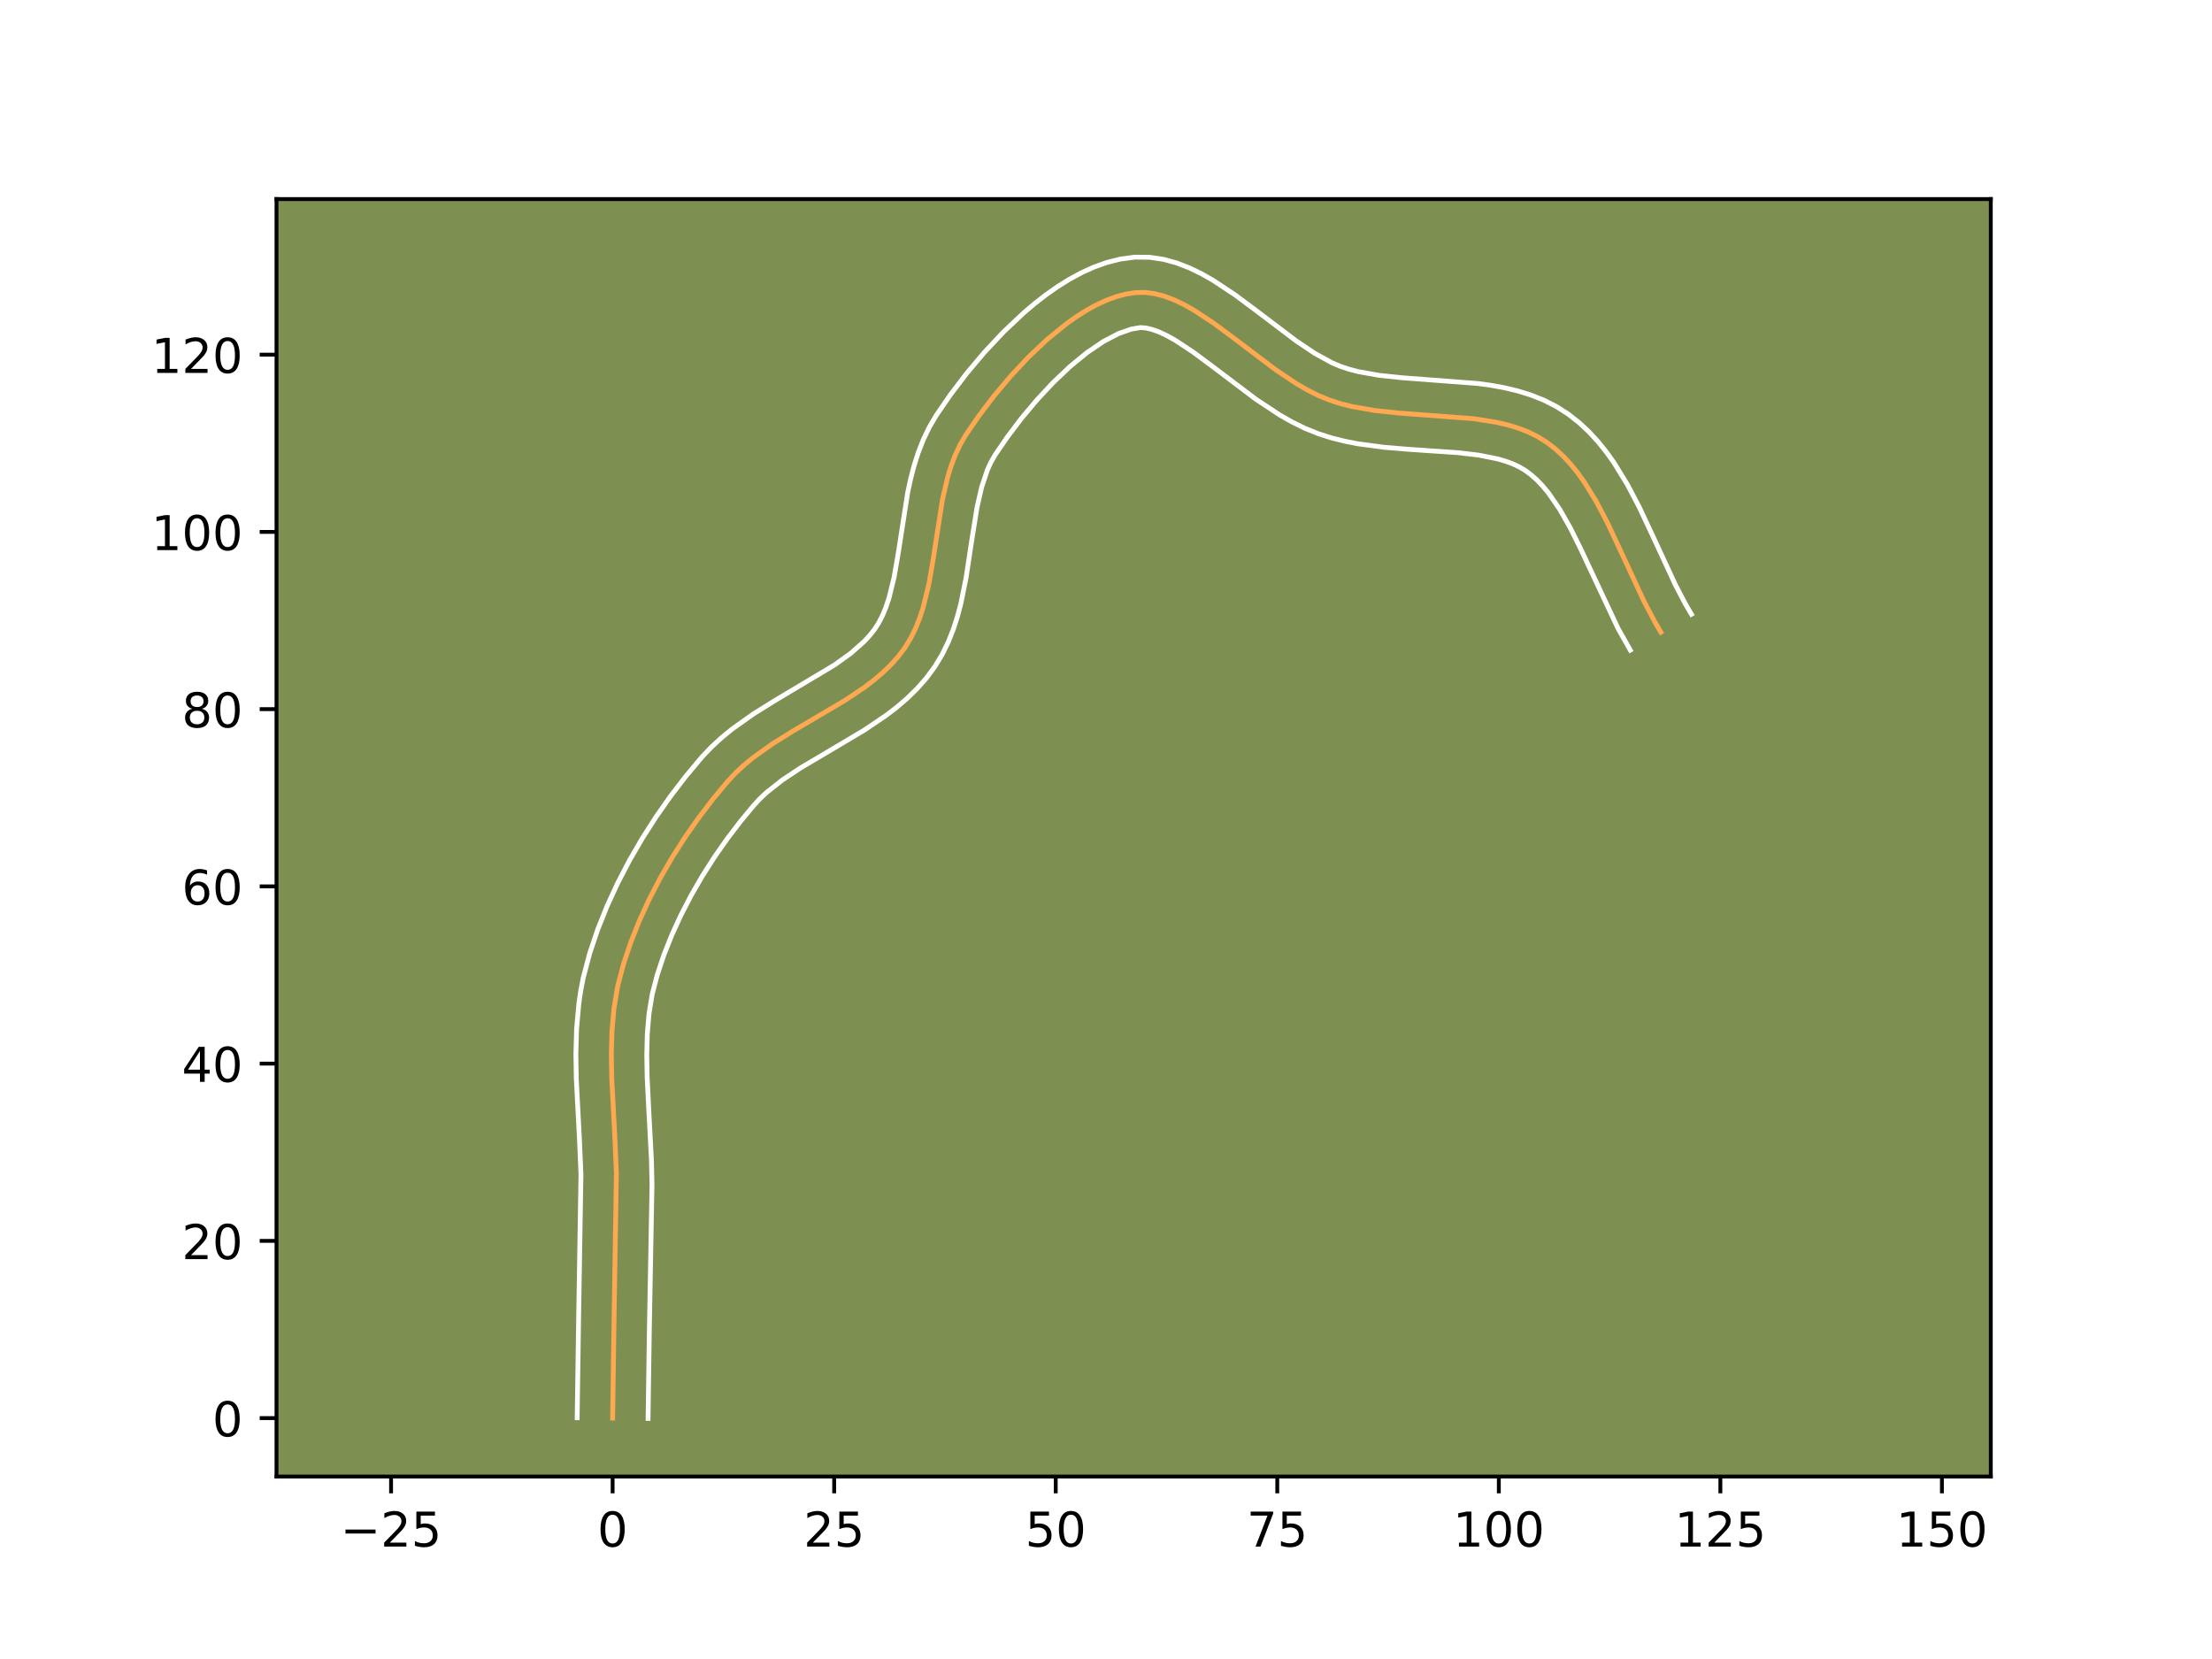 <?xml version="1.0" encoding="utf-8" standalone="no"?>
<!DOCTYPE svg PUBLIC "-//W3C//DTD SVG 1.1//EN"
  "http://www.w3.org/Graphics/SVG/1.1/DTD/svg11.dtd">
<!-- Created with matplotlib (https://matplotlib.org/) -->
<svg height="345.6pt" version="1.1" viewBox="0 0 460.8 345.6" width="460.8pt" xmlns="http://www.w3.org/2000/svg" xmlns:xlink="http://www.w3.org/1999/xlink">
 <defs>
  <style type="text/css">*{stroke-linecap:butt;stroke-linejoin:round;}</style>
 </defs>
 <g id="figure_1">
  <g id="patch_1">
   <path d="M 0 345.6 
L 460.8 345.6 
L 460.8 0 
L 0 0 
z
" style="fill:#ffffff;"/>
  </g>
  <g id="axes_1">
   <g id="patch_2">
    <path d="M 57.6 307.584 
L 414.72 307.584 
L 414.72 41.472 
L 57.6 41.472 
z
" style="fill:#7d9051;"/>
   </g>
   <g id="matplotlib.axis_1">
    <g id="xtick_1">
     <g id="line2d_1">
      <defs>
       <path d="M 0 0 
L 0 3.5 
" id="m223b26482a" style="stroke:#000000;stroke-width:0.8;"/>
      </defs>
      <g>
       <use style="stroke:#000000;stroke-width:0.8;" x="81.467" xlink:href="#m223b26482a" y="307.584"/>
      </g>
     </g>
     <g id="text_1">
      <!-- −25 -->
      <g transform="translate(70.915 322.182)scale(0.1 -0.1)">
       <defs>
        <path d="M 10.594 35.5 
L 73.188 35.5 
L 73.188 27.203 
L 10.594 27.203 
z
" id="DejaVuSans-8722"/>
        <path d="M 19.188 8.297 
L 53.609 8.297 
L 53.609 0 
L 7.328 0 
L 7.328 8.297 
Q 12.938 14.109 22.625 23.891 
Q 32.328 33.688 34.812 36.531 
Q 39.547 41.844 41.422 45.531 
Q 43.312 49.219 43.312 52.781 
Q 43.312 58.594 39.234 62.25 
Q 35.156 65.922 28.609 65.922 
Q 23.969 65.922 18.812 64.312 
Q 13.672 62.703 7.812 59.422 
L 7.812 69.391 
Q 13.766 71.781 18.938 73 
Q 24.125 74.219 28.422 74.219 
Q 39.75 74.219 46.484 68.547 
Q 53.219 62.891 53.219 53.422 
Q 53.219 48.922 51.531 44.891 
Q 49.859 40.875 45.406 35.406 
Q 44.188 33.984 37.641 27.219 
Q 31.109 20.453 19.188 8.297 
z
" id="DejaVuSans-50"/>
        <path d="M 10.797 72.906 
L 49.516 72.906 
L 49.516 64.594 
L 19.828 64.594 
L 19.828 46.734 
Q 21.969 47.469 24.109 47.828 
Q 26.266 48.188 28.422 48.188 
Q 40.625 48.188 47.75 41.5 
Q 54.891 34.812 54.891 23.391 
Q 54.891 11.625 47.562 5.094 
Q 40.234 -1.422 26.906 -1.422 
Q 22.312 -1.422 17.547 -0.641 
Q 12.797 0.141 7.719 1.703 
L 7.719 11.625 
Q 12.109 9.234 16.797 8.062 
Q 21.484 6.891 26.703 6.891 
Q 35.156 6.891 40.078 11.328 
Q 45.016 15.766 45.016 23.391 
Q 45.016 31 40.078 35.438 
Q 35.156 39.891 26.703 39.891 
Q 22.75 39.891 18.812 39.016 
Q 14.891 38.141 10.797 36.281 
z
" id="DejaVuSans-53"/>
       </defs>
       <use xlink:href="#DejaVuSans-8722"/>
       <use x="83.789" xlink:href="#DejaVuSans-50"/>
       <use x="147.412" xlink:href="#DejaVuSans-53"/>
      </g>
     </g>
    </g>
    <g id="xtick_2">
     <g id="line2d_2">
      <g>
       <use style="stroke:#000000;stroke-width:0.8;" x="127.62" xlink:href="#m223b26482a" y="307.584"/>
      </g>
     </g>
     <g id="text_2">
      <!-- 0 -->
      <g transform="translate(124.439 322.182)scale(0.1 -0.1)">
       <defs>
        <path d="M 31.781 66.406 
Q 24.172 66.406 20.328 58.906 
Q 16.5 51.422 16.5 36.375 
Q 16.5 21.391 20.328 13.891 
Q 24.172 6.391 31.781 6.391 
Q 39.453 6.391 43.281 13.891 
Q 47.125 21.391 47.125 36.375 
Q 47.125 51.422 43.281 58.906 
Q 39.453 66.406 31.781 66.406 
z
M 31.781 74.219 
Q 44.047 74.219 50.516 64.516 
Q 56.984 54.828 56.984 36.375 
Q 56.984 17.969 50.516 8.266 
Q 44.047 -1.422 31.781 -1.422 
Q 19.531 -1.422 13.062 8.266 
Q 6.594 17.969 6.594 36.375 
Q 6.594 54.828 13.062 64.516 
Q 19.531 74.219 31.781 74.219 
z
" id="DejaVuSans-48"/>
       </defs>
       <use xlink:href="#DejaVuSans-48"/>
      </g>
     </g>
    </g>
    <g id="xtick_3">
     <g id="line2d_3">
      <g>
       <use style="stroke:#000000;stroke-width:0.8;" x="173.773" xlink:href="#m223b26482a" y="307.584"/>
      </g>
     </g>
     <g id="text_3">
      <!-- 25 -->
      <g transform="translate(167.411 322.182)scale(0.1 -0.1)">
       <use xlink:href="#DejaVuSans-50"/>
       <use x="63.623" xlink:href="#DejaVuSans-53"/>
      </g>
     </g>
    </g>
    <g id="xtick_4">
     <g id="line2d_4">
      <g>
       <use style="stroke:#000000;stroke-width:0.8;" x="219.926" xlink:href="#m223b26482a" y="307.584"/>
      </g>
     </g>
     <g id="text_4">
      <!-- 50 -->
      <g transform="translate(213.564 322.182)scale(0.1 -0.1)">
       <use xlink:href="#DejaVuSans-53"/>
       <use x="63.623" xlink:href="#DejaVuSans-48"/>
      </g>
     </g>
    </g>
    <g id="xtick_5">
     <g id="line2d_5">
      <g>
       <use style="stroke:#000000;stroke-width:0.8;" x="266.079" xlink:href="#m223b26482a" y="307.584"/>
      </g>
     </g>
     <g id="text_5">
      <!-- 75 -->
      <g transform="translate(259.717 322.182)scale(0.1 -0.1)">
       <defs>
        <path d="M 8.203 72.906 
L 55.078 72.906 
L 55.078 68.703 
L 28.609 0 
L 18.312 0 
L 43.219 64.594 
L 8.203 64.594 
z
" id="DejaVuSans-55"/>
       </defs>
       <use xlink:href="#DejaVuSans-55"/>
       <use x="63.623" xlink:href="#DejaVuSans-53"/>
      </g>
     </g>
    </g>
    <g id="xtick_6">
     <g id="line2d_6">
      <g>
       <use style="stroke:#000000;stroke-width:0.8;" x="312.232" xlink:href="#m223b26482a" y="307.584"/>
      </g>
     </g>
     <g id="text_6">
      <!-- 100 -->
      <g transform="translate(302.688 322.182)scale(0.1 -0.1)">
       <defs>
        <path d="M 12.406 8.297 
L 28.516 8.297 
L 28.516 63.922 
L 10.984 60.406 
L 10.984 69.391 
L 28.422 72.906 
L 38.281 72.906 
L 38.281 8.297 
L 54.391 8.297 
L 54.391 0 
L 12.406 0 
z
" id="DejaVuSans-49"/>
       </defs>
       <use xlink:href="#DejaVuSans-49"/>
       <use x="63.623" xlink:href="#DejaVuSans-48"/>
       <use x="127.246" xlink:href="#DejaVuSans-48"/>
      </g>
     </g>
    </g>
    <g id="xtick_7">
     <g id="line2d_7">
      <g>
       <use style="stroke:#000000;stroke-width:0.8;" x="358.385" xlink:href="#m223b26482a" y="307.584"/>
      </g>
     </g>
     <g id="text_7">
      <!-- 125 -->
      <g transform="translate(348.841 322.182)scale(0.1 -0.1)">
       <use xlink:href="#DejaVuSans-49"/>
       <use x="63.623" xlink:href="#DejaVuSans-50"/>
       <use x="127.246" xlink:href="#DejaVuSans-53"/>
      </g>
     </g>
    </g>
    <g id="xtick_8">
     <g id="line2d_8">
      <g>
       <use style="stroke:#000000;stroke-width:0.8;" x="404.538" xlink:href="#m223b26482a" y="307.584"/>
      </g>
     </g>
     <g id="text_8">
      <!-- 150 -->
      <g transform="translate(394.994 322.182)scale(0.1 -0.1)">
       <use xlink:href="#DejaVuSans-49"/>
       <use x="63.623" xlink:href="#DejaVuSans-53"/>
       <use x="127.246" xlink:href="#DejaVuSans-48"/>
      </g>
     </g>
    </g>
   </g>
   <g id="matplotlib.axis_2">
    <g id="ytick_1">
     <g id="line2d_9">
      <defs>
       <path d="M 0 0 
L -3.5 0 
" id="m746007f4e4" style="stroke:#000000;stroke-width:0.8;"/>
      </defs>
      <g>
       <use style="stroke:#000000;stroke-width:0.8;" x="57.6" xlink:href="#m746007f4e4" y="295.417"/>
      </g>
     </g>
     <g id="text_9">
      <!-- 0 -->
      <g transform="translate(44.237 299.216)scale(0.1 -0.1)">
       <use xlink:href="#DejaVuSans-48"/>
      </g>
     </g>
    </g>
    <g id="ytick_2">
     <g id="line2d_10">
      <g>
       <use style="stroke:#000000;stroke-width:0.8;" x="57.6" xlink:href="#m746007f4e4" y="258.495"/>
      </g>
     </g>
     <g id="text_10">
      <!-- 20 -->
      <g transform="translate(37.875 262.294)scale(0.1 -0.1)">
       <use xlink:href="#DejaVuSans-50"/>
       <use x="63.623" xlink:href="#DejaVuSans-48"/>
      </g>
     </g>
    </g>
    <g id="ytick_3">
     <g id="line2d_11">
      <g>
       <use style="stroke:#000000;stroke-width:0.8;" x="57.6" xlink:href="#m746007f4e4" y="221.572"/>
      </g>
     </g>
     <g id="text_11">
      <!-- 40 -->
      <g transform="translate(37.875 225.371)scale(0.1 -0.1)">
       <defs>
        <path d="M 37.797 64.312 
L 12.891 25.391 
L 37.797 25.391 
z
M 35.203 72.906 
L 47.609 72.906 
L 47.609 25.391 
L 58.016 25.391 
L 58.016 17.188 
L 47.609 17.188 
L 47.609 0 
L 37.797 0 
L 37.797 17.188 
L 4.891 17.188 
L 4.891 26.703 
z
" id="DejaVuSans-52"/>
       </defs>
       <use xlink:href="#DejaVuSans-52"/>
       <use x="63.623" xlink:href="#DejaVuSans-48"/>
      </g>
     </g>
    </g>
    <g id="ytick_4">
     <g id="line2d_12">
      <g>
       <use style="stroke:#000000;stroke-width:0.8;" x="57.6" xlink:href="#m746007f4e4" y="184.65"/>
      </g>
     </g>
     <g id="text_12">
      <!-- 60 -->
      <g transform="translate(37.875 188.449)scale(0.1 -0.1)">
       <defs>
        <path d="M 33.016 40.375 
Q 26.375 40.375 22.484 35.828 
Q 18.609 31.297 18.609 23.391 
Q 18.609 15.531 22.484 10.953 
Q 26.375 6.391 33.016 6.391 
Q 39.656 6.391 43.531 10.953 
Q 47.406 15.531 47.406 23.391 
Q 47.406 31.297 43.531 35.828 
Q 39.656 40.375 33.016 40.375 
z
M 52.594 71.297 
L 52.594 62.312 
Q 48.875 64.062 45.094 64.984 
Q 41.312 65.922 37.594 65.922 
Q 27.828 65.922 22.672 59.328 
Q 17.531 52.734 16.797 39.406 
Q 19.672 43.656 24.016 45.922 
Q 28.375 48.188 33.594 48.188 
Q 44.578 48.188 50.953 41.516 
Q 57.328 34.859 57.328 23.391 
Q 57.328 12.156 50.688 5.359 
Q 44.047 -1.422 33.016 -1.422 
Q 20.359 -1.422 13.672 8.266 
Q 6.984 17.969 6.984 36.375 
Q 6.984 53.656 15.188 63.938 
Q 23.391 74.219 37.203 74.219 
Q 40.922 74.219 44.703 73.484 
Q 48.484 72.75 52.594 71.297 
z
" id="DejaVuSans-54"/>
       </defs>
       <use xlink:href="#DejaVuSans-54"/>
       <use x="63.623" xlink:href="#DejaVuSans-48"/>
      </g>
     </g>
    </g>
    <g id="ytick_5">
     <g id="line2d_13">
      <g>
       <use style="stroke:#000000;stroke-width:0.8;" x="57.6" xlink:href="#m746007f4e4" y="147.727"/>
      </g>
     </g>
     <g id="text_13">
      <!-- 80 -->
      <g transform="translate(37.875 151.527)scale(0.1 -0.1)">
       <defs>
        <path d="M 31.781 34.625 
Q 24.75 34.625 20.719 30.859 
Q 16.703 27.094 16.703 20.516 
Q 16.703 13.922 20.719 10.156 
Q 24.75 6.391 31.781 6.391 
Q 38.812 6.391 42.859 10.172 
Q 46.922 13.969 46.922 20.516 
Q 46.922 27.094 42.891 30.859 
Q 38.875 34.625 31.781 34.625 
z
M 21.922 38.812 
Q 15.578 40.375 12.031 44.719 
Q 8.5 49.078 8.5 55.328 
Q 8.5 64.062 14.719 69.141 
Q 20.953 74.219 31.781 74.219 
Q 42.672 74.219 48.875 69.141 
Q 55.078 64.062 55.078 55.328 
Q 55.078 49.078 51.531 44.719 
Q 48 40.375 41.703 38.812 
Q 48.828 37.156 52.797 32.312 
Q 56.781 27.484 56.781 20.516 
Q 56.781 9.906 50.312 4.234 
Q 43.844 -1.422 31.781 -1.422 
Q 19.734 -1.422 13.25 4.234 
Q 6.781 9.906 6.781 20.516 
Q 6.781 27.484 10.781 32.312 
Q 14.797 37.156 21.922 38.812 
z
M 18.312 54.391 
Q 18.312 48.734 21.844 45.562 
Q 25.391 42.391 31.781 42.391 
Q 38.141 42.391 41.719 45.562 
Q 45.312 48.734 45.312 54.391 
Q 45.312 60.062 41.719 63.234 
Q 38.141 66.406 31.781 66.406 
Q 25.391 66.406 21.844 63.234 
Q 18.312 60.062 18.312 54.391 
z
" id="DejaVuSans-56"/>
       </defs>
       <use xlink:href="#DejaVuSans-56"/>
       <use x="63.623" xlink:href="#DejaVuSans-48"/>
      </g>
     </g>
    </g>
    <g id="ytick_6">
     <g id="line2d_14">
      <g>
       <use style="stroke:#000000;stroke-width:0.8;" x="57.6" xlink:href="#m746007f4e4" y="110.805"/>
      </g>
     </g>
     <g id="text_14">
      <!-- 100 -->
      <g transform="translate(31.512 114.604)scale(0.1 -0.1)">
       <use xlink:href="#DejaVuSans-49"/>
       <use x="63.623" xlink:href="#DejaVuSans-48"/>
       <use x="127.246" xlink:href="#DejaVuSans-48"/>
      </g>
     </g>
    </g>
    <g id="ytick_7">
     <g id="line2d_15">
      <g>
       <use style="stroke:#000000;stroke-width:0.8;" x="57.6" xlink:href="#m746007f4e4" y="73.883"/>
      </g>
     </g>
     <g id="text_15">
      <!-- 120 -->
      <g transform="translate(31.512 77.682)scale(0.1 -0.1)">
       <use xlink:href="#DejaVuSans-49"/>
       <use x="63.623" xlink:href="#DejaVuSans-50"/>
       <use x="127.246" xlink:href="#DejaVuSans-48"/>
      </g>
     </g>
    </g>
   </g>
   <g id="line2d_16">
    <path clip-path="url(#p13b66e8f56)" d="M 127.62 295.417 
L 127.902 275.987 
L 128.404 244.385 
L 128.087 236.98 
L 127.434 224.604 
L 127.349 219.701 
L 127.478 214.856 
L 127.896 210.088 
L 128.679 205.417 
L 129.88 200.847 
L 131.404 196.296 
L 133.209 191.768 
L 135.269 187.289 
L 137.56 182.881 
L 140.056 178.57 
L 142.734 174.378 
L 145.568 170.33 
L 148.534 166.449 
L 151.607 162.759 
L 153.236 161.021 
L 154.996 159.387 
L 156.869 157.842 
L 160.888 154.973 
L 165.157 152.311 
L 176.039 145.896 
L 180.121 143.156 
L 182.036 141.699 
L 183.845 140.165 
L 185.531 138.543 
L 187.077 136.82 
L 188.466 134.983 
L 189.676 133.021 
L 190.71 130.939 
L 191.588 128.753 
L 192.332 126.474 
L 193.495 121.698 
L 194.364 116.719 
L 196.321 104.108 
L 197.447 99.284 
L 198.165 96.974 
L 199.014 94.751 
L 200.015 92.628 
L 201.187 90.618 
L 203.931 86.618 
L 207.058 82.498 
L 210.508 78.388 
L 214.22 74.419 
L 218.13 70.722 
L 222.179 67.427 
L 224.235 65.972 
L 226.303 64.666 
L 228.375 63.526 
L 230.442 62.568 
L 232.498 61.809 
L 234.534 61.264 
L 236.543 60.951 
L 238.542 60.918 
L 240.556 61.181 
L 242.584 61.713 
L 244.626 62.485 
L 246.681 63.468 
L 248.751 64.633 
L 252.932 67.397 
L 257.168 70.545 
L 265.806 77.08 
L 270.206 80.007 
L 272.427 81.285 
L 274.661 82.401 
L 276.909 83.327 
L 279.205 84.07 
L 281.577 84.673 
L 286.5 85.533 
L 291.586 86.062 
L 306.893 87.211 
L 311.704 87.965 
L 314.003 88.499 
L 316.214 89.163 
L 318.328 89.978 
L 320.332 90.961 
L 322.214 92.133 
L 323.973 93.49 
L 325.62 95.004 
L 327.166 96.662 
L 328.619 98.452 
L 329.99 100.358 
L 332.525 104.467 
L 334.846 108.88 
L 338.1 115.832 
L 342.419 125.148 
L 344.746 129.582 
L 345.985 131.694 
L 345.985 131.694 
" style="fill:none;stroke:#fea952;stroke-linecap:square;"/>
   </g>
   <g id="line2d_17">
    <path clip-path="url(#p13b66e8f56)" d="M 120.236 295.346 
L 120.519 275.846 
L 121.023 244.616 
L 120.715 237.406 
L 120.053 224.798 
L 119.966 219.601 
L 120.112 214.339 
L 120.589 209.026 
L 120.983 206.359 
L 121.5 203.689 
L 122.844 198.606 
L 124.508 193.654 
L 126.462 188.767 
L 128.677 183.96 
L 131.129 179.252 
L 133.791 174.661 
L 136.641 170.207 
L 139.655 165.907 
L 142.81 161.783 
L 146.22 157.707 
L 148.211 155.611 
L 150.298 153.689 
L 152.458 151.92 
L 156.909 148.752 
L 161.415 145.945 
L 173.899 138.489 
L 177.262 136.066 
L 180.035 133.612 
L 181.186 132.367 
L 182.18 131.108 
L 183.063 129.735 
L 183.858 128.186 
L 184.568 126.462 
L 185.197 124.57 
L 186.236 120.343 
L 187.059 115.637 
L 189.097 102.575 
L 189.684 99.84 
L 190.395 97.091 
L 191.267 94.339 
L 192.335 91.603 
L 193.637 88.906 
L 195.046 86.518 
L 197.995 82.225 
L 201.342 77.822 
L 205.043 73.421 
L 209.058 69.138 
L 213.353 65.091 
L 215.6 63.193 
L 217.913 61.4 
L 220.292 59.728 
L 222.743 58.196 
L 225.271 56.825 
L 227.884 55.641 
L 230.591 54.675 
L 233.397 53.968 
L 236.418 53.568 
L 239.501 53.596 
L 242.43 54.039 
L 245.195 54.806 
L 247.811 55.823 
L 250.305 57.034 
L 252.701 58.394 
L 257.285 61.431 
L 261.674 64.695 
L 270.004 71.005 
L 273.89 73.607 
L 277.473 75.573 
L 279.184 76.302 
L 281.024 76.913 
L 283.008 77.429 
L 287.358 78.199 
L 292.125 78.697 
L 307.888 79.893 
L 310.626 80.272 
L 313.375 80.772 
L 316.127 81.427 
L 318.869 82.273 
L 321.582 83.349 
L 324.235 84.693 
L 326.724 86.286 
L 328.97 88.053 
L 331.023 89.969 
L 332.897 92.006 
L 334.614 94.139 
L 336.193 96.35 
L 339.013 100.94 
L 341.495 105.666 
L 344.829 112.791 
L 349.003 121.804 
L 351.115 125.846 
L 352.354 127.958 
L 352.354 127.958 
" style="fill:none;stroke:#ffffff;stroke-linecap:square;"/>
   </g>
   <g id="line2d_18">
    <path clip-path="url(#p13b66e8f56)" d="M 135.004 295.488 
L 135.286 276.128 
L 135.823 246.725 
L 135.704 241.6 
L 135.171 231.605 
L 134.816 224.411 
L 134.733 219.802 
L 134.845 215.373 
L 135.204 211.149 
L 135.859 207.146 
L 136.916 203.089 
L 138.3 198.937 
L 139.956 194.769 
L 141.861 190.617 
L 143.991 186.511 
L 146.322 182.479 
L 148.827 178.55 
L 151.482 174.752 
L 154.258 171.114 
L 156.993 167.81 
L 158.262 166.432 
L 159.694 165.084 
L 163.009 162.469 
L 166.835 159.933 
L 173.242 156.145 
L 180.051 152.095 
L 184.593 149.033 
L 186.811 147.332 
L 188.965 145.487 
L 191.028 143.475 
L 192.968 141.274 
L 194.752 138.859 
L 196.289 136.306 
L 197.562 133.692 
L 198.609 131.043 
L 199.467 128.379 
L 200.171 125.711 
L 201.245 120.412 
L 202.409 112.717 
L 203.544 105.64 
L 204.498 101.477 
L 205.694 97.899 
L 206.393 96.349 
L 207.329 94.718 
L 209.866 91.011 
L 212.774 87.173 
L 215.973 83.354 
L 219.381 79.7 
L 222.907 76.353 
L 226.445 73.455 
L 229.864 71.135 
L 233 69.495 
L 235.671 68.561 
L 237.584 68.24 
L 238.682 68.324 
L 239.973 68.621 
L 241.44 69.147 
L 243.058 69.903 
L 244.801 70.873 
L 248.579 73.362 
L 252.663 76.396 
L 261.608 83.155 
L 266.523 86.407 
L 269.127 87.891 
L 271.85 89.23 
L 274.634 90.352 
L 277.386 91.227 
L 280.146 91.918 
L 282.9 92.454 
L 288.359 93.183 
L 293.693 93.62 
L 303.64 94.296 
L 308.035 94.812 
L 311.878 95.571 
L 313.56 96.054 
L 315.074 96.607 
L 316.429 97.23 
L 317.705 97.981 
L 318.975 98.926 
L 320.218 100.038 
L 321.434 101.319 
L 322.625 102.764 
L 324.925 106.113 
L 327.126 109.992 
L 329.257 114.284 
L 337.068 130.914 
L 339.615 135.43 
L 339.615 135.43 
" style="fill:none;stroke:#ffffff;stroke-linecap:square;"/>
   </g>
   <g id="patch_3">
    <path d="M 57.6 307.584 
L 57.6 41.472 
" style="fill:none;stroke:#000000;stroke-linecap:square;stroke-linejoin:miter;stroke-width:0.8;"/>
   </g>
   <g id="patch_4">
    <path d="M 414.72 307.584 
L 414.72 41.472 
" style="fill:none;stroke:#000000;stroke-linecap:square;stroke-linejoin:miter;stroke-width:0.8;"/>
   </g>
   <g id="patch_5">
    <path d="M 57.6 307.584 
L 414.72 307.584 
" style="fill:none;stroke:#000000;stroke-linecap:square;stroke-linejoin:miter;stroke-width:0.8;"/>
   </g>
   <g id="patch_6">
    <path d="M 57.6 41.472 
L 414.72 41.472 
" style="fill:none;stroke:#000000;stroke-linecap:square;stroke-linejoin:miter;stroke-width:0.8;"/>
   </g>
  </g>
 </g>
 <defs>
  <clipPath id="p13b66e8f56">
   <rect height="266.112" width="357.12" x="57.6" y="41.472"/>
  </clipPath>
 </defs>
</svg>
